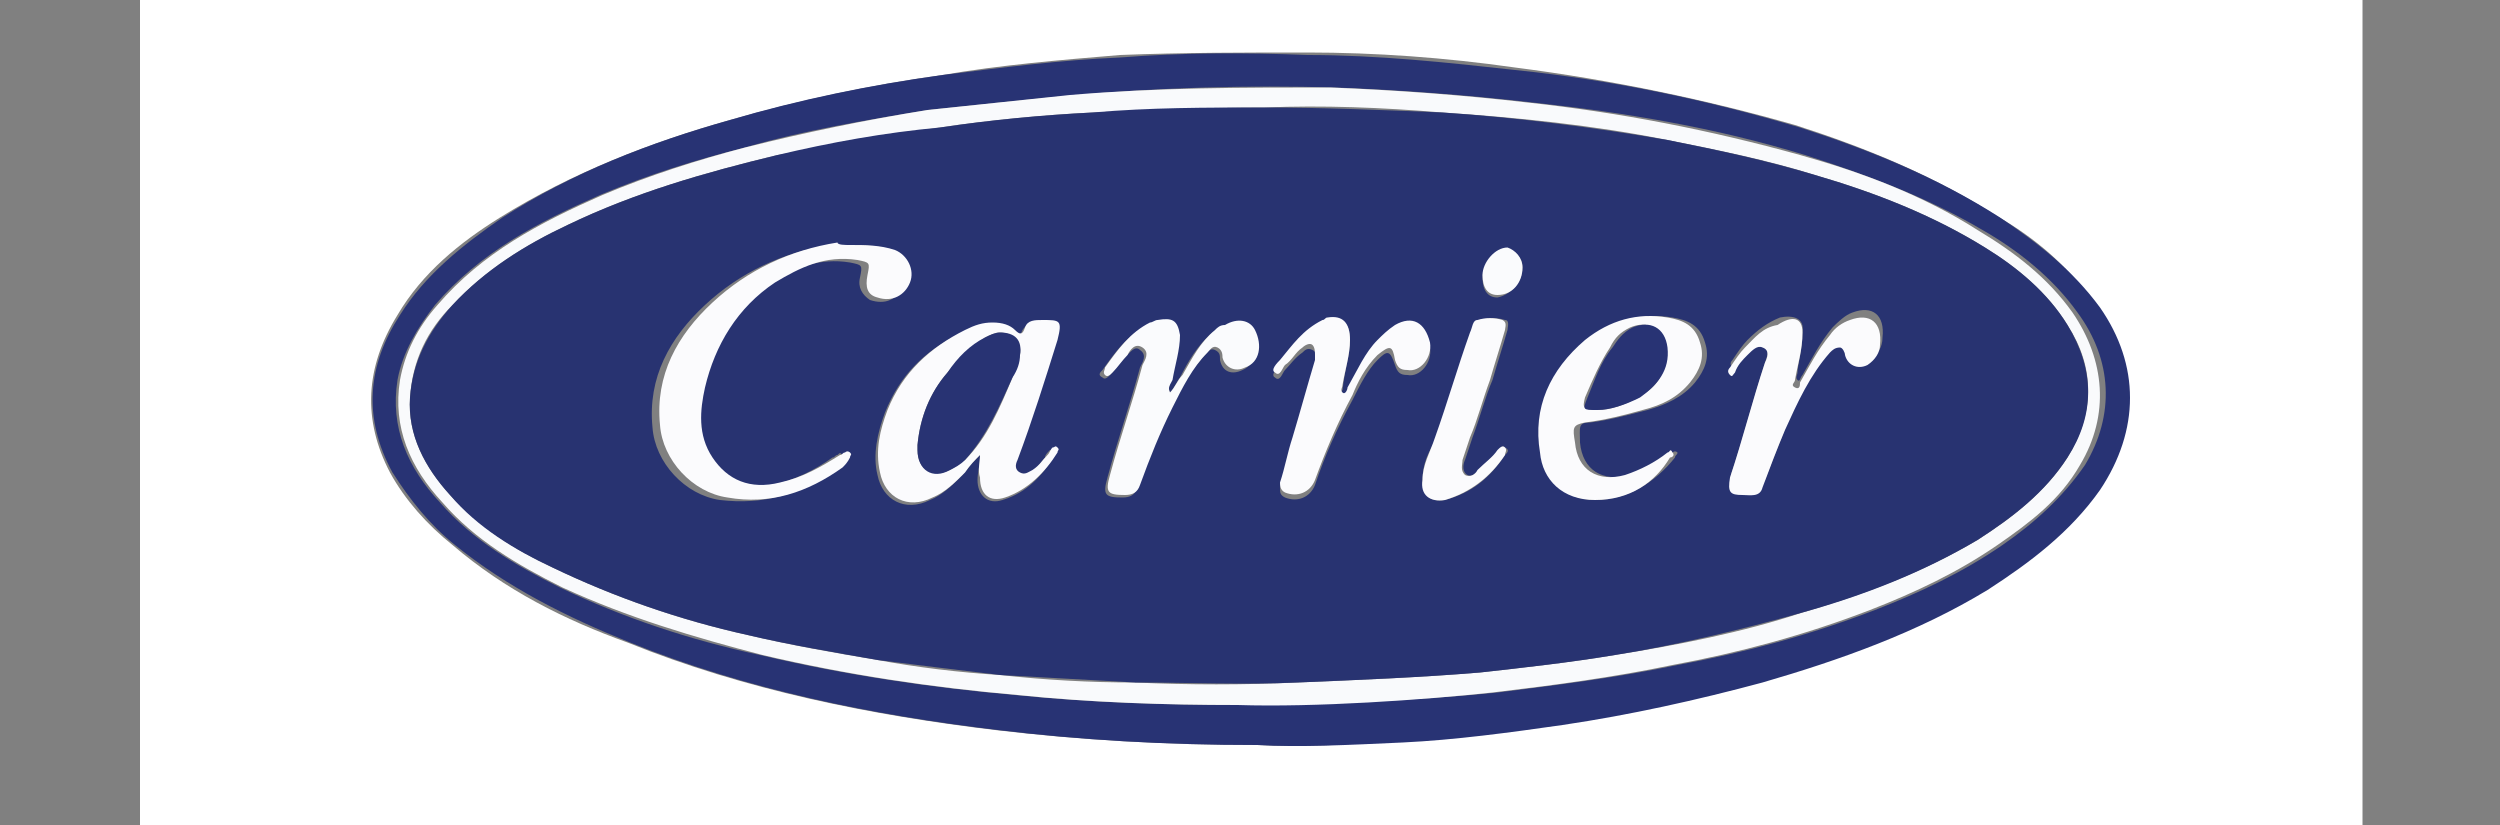 <?xml version="1.0" encoding="utf-8"?>
<!-- Generator: Adobe Illustrator 19.0.0, SVG Export Plug-In . SVG Version: 6.00 Build 0)  -->
<svg version="1.1" id="Capa_1" xmlns="http://www.w3.org/2000/svg" xmlns:xlink="http://www.w3.org/1999/xlink" x="0px" y="0px"
	 viewBox="0 0 100 33" style="enable-background:new 0 0 100 33;" xml:space="preserve">
<rect x="0" y="0" width="100" height="33" fill="#808080" stroke="none"/>
<style type="text/css">
	.st0{fill:#FFFFFF;}
	.st1{fill:#283374;}
	.st2{fill:#F9FAFC;}
	.st3{fill:#283371;}
	.st4{fill:#FBFBFD;}
	.st5{fill:#FAFBFD;}
	.st6{fill:#283373;}
</style>
<g>
	<path class="st0" d="M840.1,93.1c-16.5,0-33.1,0-49.6,0c-0.3,0-0.4-0.1-0.4-0.4c0-16.9,0-33.9,0-50.8c0-0.3,0.1-0.4,0.4-0.4
		c33.1,0,66.2,0,99.3,0c0.3,0,0.4,0.1,0.4,0.4c0,16.9,0,33.9,0,50.8c0,0.3-0.1,0.4-0.4,0.4C873.2,93.1,856.7,93.1,840.1,93.1z
		 M840.4,82.3c1.9,0.1,4.1,0,6.4-0.2c2.4-0.2,4.8-0.4,7.2-0.8c3-0.5,6.1-1.1,9-1.9c3.5-1,7-2.3,10.2-4.2c2-1.2,3.8-2.6,5.1-4.5
		c1.8-2.6,1.8-5.5,0-8.2c-1.2-1.7-2.7-3-4.5-4.1c-2.8-1.8-5.8-3-9-4c-4.2-1.3-8.5-2.1-12.8-2.7c-3.1-0.4-6.3-0.6-9.4-0.7
		c-2.8,0-5.6,0-8.4,0.1c-2.7,0.2-5.3,0.4-8,0.8c-3.2,0.5-6.5,1.1-9.6,2c-3.6,1-7.1,2.4-10.2,4.4c-1.8,1.2-3.5,2.5-4.6,4.4
		c-1.5,2.3-1.6,4.7-0.3,7.1c0.7,1.3,1.7,2.3,2.8,3.3c2.3,2,5,3.3,7.9,4.4c5.3,2.1,10.9,3.2,16.5,3.9
		C832.5,82.1,836.3,82.3,840.4,82.3z"/>
	<path class="st1" d="M840.4,82.3c-4.1,0-7.9-0.2-11.7-0.6c-5.7-0.7-11.2-1.8-16.5-3.9c-2.8-1.1-5.5-2.5-7.9-4.4
		c-1.1-0.9-2.1-2-2.8-3.3c-1.3-2.4-1.2-4.8,0.3-7.1c1.2-1.8,2.8-3.2,4.6-4.4c3.2-2,6.6-3.3,10.2-4.4c3.2-0.9,6.4-1.6,9.6-2
		c2.6-0.4,5.3-0.6,8-0.8c2.8-0.2,5.6-0.2,8.4-0.1c3.1,0.1,6.3,0.3,9.4,0.7c4.3,0.6,8.6,1.4,12.8,2.7c3.1,1,6.2,2.2,9,4
		c1.7,1.1,3.3,2.4,4.5,4.1c1.8,2.6,1.8,5.5,0,8.2c-1.3,1.9-3.1,3.3-5.1,4.5c-3.2,1.9-6.6,3.2-10.2,4.2c-3,0.8-6,1.4-9,1.9
		c-2.4,0.4-4.8,0.6-7.2,0.8C844.5,82.2,842.3,82.3,840.4,82.3z M839.5,80.5c3.5,0,8.4-0.2,11.7-0.6c2.7-0.3,5.4-0.7,8-1.2
		c3-0.6,6-1.4,8.9-2.5c2-0.8,4-1.7,5.7-2.9c1.4-1,2.7-2.1,3.7-3.6c1.4-2.2,1.2-4.8-0.3-6.9c-1.1-1.6-2.7-2.8-4.3-3.7
		c-2.5-1.5-5.2-2.5-8-3.3c-4-1.2-8.1-1.9-12.2-2.4c-3-0.3-5.9-0.6-8.9-0.6c-3.9-0.1-7.8,0-11.7,0.3c-2.1,0.2-4.3,0.4-6.4,0.7
		c-2.8,0.4-5.5,0.9-8.2,1.6c-2.2,0.6-4.4,1.3-6.5,2.2c-2.8,1.2-5.4,2.6-7.4,4.9c-0.8,1-1.5,2.1-1.7,3.4c-0.4,2.2,0.5,3.9,1.9,5.5
		c1.5,1.7,3.4,2.8,5.4,3.8c2.9,1.4,5.9,2.3,8.9,3.1c3.8,0.9,7.6,1.5,11.5,1.8C832.9,80.4,836.2,80.5,839.5,80.5z"/>
	<path class="st2" d="M839.5,80.5c-3.3,0-6.6-0.1-9.9-0.4c-3.9-0.4-7.7-0.9-11.5-1.8c-3.1-0.7-6.1-1.7-8.9-3.1c-2-1-3.9-2.1-5.4-3.8
		c-1.4-1.6-2.2-3.3-1.9-5.5c0.2-1.3,0.8-2.4,1.7-3.4c2-2.3,4.6-3.7,7.4-4.9c2.1-0.9,4.3-1.6,6.5-2.2c2.7-0.7,5.4-1.2,8.2-1.6
		c2.1-0.3,4.3-0.5,6.4-0.7c3.9-0.3,7.8-0.4,11.7-0.3c3,0.1,5.9,0.3,8.9,0.6c4.1,0.5,8.2,1.2,12.2,2.4c2.8,0.8,5.5,1.8,8,3.3
		c1.7,1,3.2,2.2,4.3,3.7c1.5,2.1,1.7,4.6,0.3,6.9c-0.9,1.5-2.2,2.6-3.7,3.6c-1.8,1.2-3.7,2.1-5.7,2.9c-2.9,1.1-5.8,1.9-8.9,2.5
		c-2.7,0.5-5.3,0.9-8,1.2C847.9,80.3,843,80.6,839.5,80.5z M840.8,53.6c-2.7,0-5.2,0.1-7.7,0.2c-2.3,0.1-4.6,0.4-6.9,0.7
		c-2.4,0.3-4.9,0.7-7.3,1.3c-3.3,0.7-6.4,1.7-9.4,3.1c-1.9,0.9-3.7,2-5.2,3.6c-1.1,1.2-1.8,2.5-1.9,4.1c-0.1,1.7,0.7,3.2,1.8,4.4
		c1.3,1.4,2.9,2.4,4.6,3.3c2.8,1.4,5.7,2.3,8.8,3c1.9,0.5,3.9,0.8,5.8,1.1c1.8,0.3,3.7,0.5,5.6,0.7c2,0.2,4,0.3,6.1,0.4
		c2.4,0.1,4.9,0.1,7.3,0.1c2.8-0.1,5.5-0.2,8.3-0.5c2-0.2,4.1-0.4,6.1-0.8c2.9-0.5,5.7-1,8.5-1.9c2.7-0.8,5.4-1.8,7.8-3.3
		c1.6-1,3.1-2.1,4.1-3.7c1.2-2,1.2-4,0-6c-0.9-1.5-2.3-2.6-3.8-3.5c-2.4-1.5-5-2.5-7.6-3.3c-2.2-0.7-4.4-1.1-6.6-1.6
		c-3.4-0.6-6.8-1-10.2-1.3C846.1,53.6,843.4,53.5,840.8,53.6z"/>
	<path class="st3" d="M840.8,53.6c2.6,0,5.3,0.1,8,0.3c3.4,0.3,6.8,0.6,10.2,1.3c2.2,0.4,4.4,0.9,6.6,1.6c2.7,0.8,5.3,1.8,7.6,3.3
		c1.5,0.9,2.8,2,3.8,3.5c1.2,2,1.2,4,0,6c-1,1.6-2.5,2.8-4.1,3.7c-2.4,1.5-5.1,2.5-7.8,3.3c-2.8,0.8-5.6,1.4-8.5,1.9
		c-2,0.3-4.1,0.6-6.1,0.8c-2.7,0.3-5.5,0.4-8.3,0.5c-2.4,0.1-4.9,0-7.3-0.1c-2-0.1-4-0.2-6.1-0.4c-1.9-0.2-3.7-0.4-5.6-0.7
		c-2-0.3-3.9-0.7-5.8-1.1c-3-0.7-6-1.7-8.8-3c-1.7-0.8-3.3-1.8-4.6-3.3c-1.1-1.2-1.9-2.7-1.8-4.4c0.1-1.6,0.8-2.9,1.9-4.1
		c1.5-1.6,3.3-2.7,5.2-3.6c3-1.4,6.2-2.4,9.4-3.1c2.4-0.5,4.8-1,7.3-1.3c2.3-0.3,4.6-0.5,6.9-0.7C835.6,53.6,838.1,53.6,840.8,53.6z
		 M828,69.2c0,0.4-0.1,0.8-0.1,1.1c0,0.7,0.5,1.1,1.1,0.9c1.1-0.3,1.8-1.2,2.4-2.1c0-0.1,0.1-0.2,0-0.2c-0.1-0.1-0.2,0-0.2,0
		c-0.1,0.1-0.2,0.2-0.3,0.3c-0.2,0.3-0.4,0.5-0.7,0.7c-0.2,0.1-0.3,0.3-0.5,0.1c-0.2-0.1-0.2-0.4-0.1-0.6c0.6-1.8,1.2-3.6,1.8-5.4
		c0.3-0.8,0.2-0.8-0.6-0.9c-0.3,0-0.6,0-0.7,0.3c-0.1,0.3-0.3,0.3-0.5,0.1c-0.3-0.3-0.7-0.4-1.1-0.4c-0.4,0-0.9,0.1-1.2,0.3
		c-1.6,0.7-2.8,2-3.5,3.6c-0.4,0.9-0.6,1.9-0.3,2.9c0.3,1.2,1.3,1.7,2.4,1.1c0.6-0.3,1-0.7,1.5-1.2C827.6,69.7,827.8,69.4,828,69.2z
		 M822.2,59.8c-0.3,0-0.6,0-0.9,0c-2.1,0.4-4.1,1.2-5.6,2.7c-1.6,1.5-2.5,3.2-2.3,5.5c0.2,1.6,1.5,3,3.1,3.3
		c1.9,0.3,3.6-0.2,5.1-1.4c0.1-0.1,0.3-0.2,0.4-0.4c0-0.1,0.1-0.2,0-0.2c-0.1-0.1-0.2-0.1-0.3,0c-0.1,0-0.1,0.1-0.2,0.1
		c-0.8,0.5-1.7,1-2.7,1.2c-1.3,0.3-2.4-0.2-3-1.2c-0.6-1-0.6-2.1-0.3-3.1c0.5-1.9,1.5-3.6,3.2-4.7c1.1-0.8,2.4-1.3,3.8-1.1
		c0.5,0.1,0.6,0.1,0.4,0.7c-0.1,0.5,0.1,0.8,0.5,1c0.6,0.2,1.2,0,1.5-0.6c0.2-0.6,0-1.2-0.6-1.4C823.5,59.8,822.8,59.8,822.2,59.8z
		 M855.7,71.2c1.5,0,2.7-0.8,3.6-1.9c0.1-0.1,0.2-0.1,0.1-0.2c-0.1-0.1-0.2,0-0.3,0.1c-0.6,0.4-1.2,0.8-1.9,1
		c-1.2,0.3-2.2-0.3-2.3-1.5c-0.1-0.7-0.1-0.9,0.5-0.9c0.9-0.1,1.7-0.3,2.6-0.6c0.8-0.3,1.5-0.6,2.1-1.3c0.5-0.5,0.6-1.1,0.4-1.8
		c-0.2-0.7-0.8-1-1.5-1.1c-1.4-0.3-2.7,0.1-3.7,1c-1.5,1.3-2.3,3-2,5C853.3,70.4,854.2,71.3,855.7,71.2z M836.5,66.4
		c-0.1-0.2,0-0.3,0-0.5c0.1-0.7,0.4-1.3,0.3-2c0-0.7-0.3-0.9-1-0.7c-0.1,0-0.2,0.1-0.3,0.1c-0.9,0.5-1.4,1.2-2,2
		c-0.1,0.1-0.2,0.2-0.1,0.3c0.1,0.1,0.3,0,0.3-0.1c0.2-0.3,0.4-0.5,0.6-0.8c0.2-0.2,0.4-0.5,0.7-0.4c0.3,0.2,0.1,0.5,0,0.8
		c-0.5,1.7-1,3.3-1.5,5c-0.2,0.8-0.2,0.9,0.7,0.9c0.3,0,0.6-0.1,0.7-0.4c0.4-1.2,0.9-2.3,1.4-3.5c0.4-0.9,0.9-1.8,1.6-2.5
		c0.1-0.1,0.2-0.3,0.4-0.2c0.2,0.1,0.2,0.2,0.2,0.4c0.1,0.5,0.5,0.7,1,0.5c0.6-0.3,0.8-1,0.4-1.7c-0.2-0.4-0.8-0.5-1.3-0.2
		c-0.1,0.1-0.3,0.2-0.4,0.3c-0.7,0.6-1.1,1.3-1.5,2C836.9,65.9,836.8,66.2,836.5,66.4z M844.6,64c0-0.8-0.3-1-1-0.8
		c-0.1,0-0.1,0.1-0.2,0.1c-0.8,0.4-1.3,1.1-1.9,1.7c-0.1,0.2-0.4,0.4-0.2,0.6c0.2,0.2,0.3-0.2,0.5-0.4c0.3-0.3,0.4-0.6,0.8-0.8
		c0.1-0.1,0.2-0.2,0.4-0.1c0.2,0.1,0.1,0.3,0.1,0.4c0,0.1,0,0.2-0.1,0.2c-0.3,1.2-0.7,2.3-1,3.5c-0.2,0.7-0.4,1.3-0.6,2
		c-0.1,0.2,0,0.4,0.2,0.5c0.6,0.2,1.2,0,1.4-0.6c0.5-1.3,1-2.6,1.7-3.9c0.3-0.6,0.7-1.3,1.2-1.8c0.5-0.5,0.6-0.5,0.7,0.2
		c0.1,0.3,0.3,0.4,0.6,0.5c0.6,0.1,1.1-0.6,1.1-1.2c-0.1-0.9-0.7-1.2-1.5-0.8c-0.3,0.2-0.6,0.4-0.8,0.6c-0.6,0.7-1,1.4-1.4,2.2
		c-0.1,0.1-0.1,0.3-0.2,0.2c-0.1-0.1-0.1-0.2,0-0.3C844.4,65.3,844.6,64.7,844.6,64z M864.9,63.8c0.1-0.7-0.4-0.8-1-0.6
		c-0.6,0.2-1,0.6-1.4,1c-0.3,0.3-0.5,0.6-0.7,0.9c-0.1,0.1-0.1,0.2,0,0.3c0.2,0.1,0.2-0.1,0.3-0.1c0.2-0.3,0.4-0.5,0.6-0.8
		c0.2-0.2,0.4-0.5,0.6-0.3c0.3,0.1,0.1,0.5,0.1,0.7c-0.5,1.7-1,3.5-1.5,5.2c-0.2,0.6,0,0.7,0.6,0.7c0.3,0,0.7,0.1,0.9-0.4
		c0.3-0.9,0.6-1.7,1-2.5c0.6-1.2,1.1-2.5,2-3.5c0.1-0.1,0.2-0.3,0.4-0.2c0.2,0,0.2,0.2,0.2,0.4c0.1,0.5,0.5,0.7,1,0.5
		c0.4-0.2,0.5-0.5,0.6-0.9c0.1-1-0.5-1.5-1.4-1.1c-0.4,0.1-0.7,0.4-0.9,0.7c-0.6,0.6-0.9,1.4-1.4,2.1c-0.1,0.1-0.1,0.3-0.3,0.2
		c-0.2-0.1,0-0.2,0-0.4C864.7,65.2,865,64.5,864.9,63.8z M847.8,70.4c0,0.7,0.4,1,1,0.9c1.2-0.3,2-1,2.7-2c0.1-0.1,0.2-0.2,0.1-0.3
		c-0.1-0.1-0.2,0.1-0.3,0.1c-0.3,0.3-0.6,0.6-0.9,0.9c-0.2,0.2-0.4,0.3-0.6,0.2c-0.2-0.1-0.2-0.4-0.1-0.6c0.1-0.3,0.2-0.7,0.3-1
		c0.3-0.9,0.6-1.8,0.9-2.6c0.2-0.7,0.5-1.5,0.7-2.2c0.1-0.2,0.1-0.4-0.1-0.5c-0.4-0.1-0.8-0.1-1.2,0c-0.3,0.1-0.3,0.4-0.4,0.6
		c-0.5,1.6-1.1,3.2-1.6,4.8C848.1,69.1,847.9,69.7,847.8,70.4z M852.3,60.8c0-0.5-0.3-0.8-0.7-0.8c-0.5,0-1.1,0.6-1.1,1.2
		c0,0.5,0.3,0.9,0.7,0.9C851.8,62.1,852.3,61.5,852.3,60.8z"/>
	<path class="st4" d="M828,69.2c-0.2,0.2-0.5,0.5-0.7,0.7c-0.4,0.5-0.9,0.9-1.5,1.2c-1.1,0.5-2.1,0-2.4-1.1c-0.2-1-0.1-1.9,0.3-2.9
		c0.7-1.6,1.9-2.9,3.5-3.6c0.4-0.2,0.8-0.3,1.2-0.3c0.4,0,0.8,0.1,1.1,0.4c0.2,0.2,0.4,0.2,0.5-0.1c0.1-0.4,0.4-0.3,0.7-0.3
		c0.8,0,0.9,0.1,0.6,0.9c-0.6,1.8-1.2,3.6-1.8,5.4c-0.1,0.2-0.1,0.4,0.1,0.6c0.2,0.1,0.4,0,0.5-0.1c0.3-0.2,0.5-0.4,0.7-0.7
		c0.1-0.1,0.2-0.2,0.3-0.3c0.1-0.1,0.2-0.1,0.2,0c0.1,0.1,0,0.2,0,0.2c-0.6,0.9-1.3,1.7-2.4,2.1c-0.7,0.2-1.1-0.1-1.1-0.9
		C827.9,69.9,828,69.6,828,69.2z M825.2,68.8c0,0.1,0,0.1,0,0.2c0,0.9,0.7,1.3,1.5,0.8c0.2-0.1,0.5-0.3,0.6-0.5c1-1,1.5-2.4,2.1-3.7
		c0.2-0.3,0.2-0.7,0.3-1.1c0.1-0.6-0.3-1-0.9-1c-0.2,0-0.4,0.1-0.6,0.2c-0.7,0.4-1.2,1-1.6,1.6C825.8,66.5,825.3,67.5,825.2,68.8z"
		/>
	<path id="XMLID_23_" class="st4" d="M822.2,59.8c0.7,0,1.4,0,2,0.3c0.6,0.3,0.9,0.9,0.6,1.4c-0.2,0.6-0.8,0.9-1.5,0.6
		c-0.4-0.1-0.6-0.5-0.5-1c0.1-0.5,0.1-0.6-0.4-0.7c-1.4-0.2-2.6,0.3-3.8,1.1c-1.7,1.2-2.7,2.8-3.2,4.7c-0.3,1-0.3,2.1,0.3,3.1
		c0.6,1,1.7,1.4,3,1.2c1-0.2,1.8-0.7,2.7-1.2c0.1,0,0.1-0.1,0.2-0.1c0.1-0.1,0.2,0,0.3,0c0.1,0.1,0,0.2,0,0.2
		c-0.1,0.2-0.2,0.3-0.4,0.4c-1.5,1.1-3.2,1.7-5.1,1.4c-1.6-0.2-2.9-1.7-3.1-3.3c-0.2-2.3,0.8-4,2.3-5.5c1.6-1.5,3.5-2.3,5.6-2.7
		C821.6,59.8,821.9,59.8,822.2,59.8z"/>
	<path class="st4" d="M855.7,71.2c-1.4,0-2.3-0.9-2.5-2.2c-0.3-2.1,0.5-3.7,2-5c1.1-0.9,2.3-1.3,3.7-1c0.6,0.1,1.3,0.3,1.5,1.1
		c0.2,0.7,0,1.3-0.4,1.8c-0.6,0.7-1.3,1-2.1,1.3c-0.8,0.3-1.7,0.5-2.6,0.6c-0.5,0.1-0.5,0.3-0.5,0.9c0.1,1.2,1.1,1.8,2.3,1.5
		c0.7-0.2,1.3-0.6,1.9-1c0.1-0.1,0.1-0.2,0.3-0.1c0.1,0.1,0,0.2-0.1,0.2C858.3,70.5,857.2,71.2,855.7,71.2z M855.8,67.2
		c0.6,0,1.2-0.2,1.8-0.5c0.8-0.5,1.4-1.2,1.3-2.2c-0.1-0.9-0.8-1.3-1.5-0.9c-0.4,0.2-0.7,0.5-0.9,0.8c-0.5,0.7-0.8,1.5-1.1,2.3
		C855.1,67.1,855.1,67.2,855.8,67.2z"/>
	<path id="XMLID_20_" class="st5" d="M836.5,66.4c0.3-0.2,0.4-0.5,0.5-0.8c0.4-0.7,0.8-1.5,1.5-2c0.1-0.1,0.3-0.2,0.4-0.3
		c0.6-0.3,1.1-0.2,1.3,0.2c0.4,0.7,0.2,1.5-0.4,1.7c-0.5,0.2-0.9,0-1-0.5c0-0.2,0-0.3-0.2-0.4c-0.2-0.1-0.3,0.1-0.4,0.2
		c-0.7,0.7-1.1,1.6-1.6,2.5c-0.5,1.1-1,2.3-1.4,3.5c-0.1,0.3-0.4,0.4-0.7,0.4c-0.8,0-0.9-0.1-0.7-0.9c0.5-1.7,1-3.3,1.5-5
		c0.1-0.3,0.3-0.6,0-0.8c-0.3-0.2-0.5,0.2-0.7,0.4c-0.2,0.3-0.4,0.5-0.6,0.8c-0.1,0.1-0.2,0.2-0.3,0.1c-0.1-0.1,0-0.2,0.1-0.3
		c0.6-0.8,1.1-1.5,2-2c0.1,0,0.2-0.1,0.3-0.1c0.7-0.2,0.9,0,1,0.7c0,0.7-0.2,1.3-0.3,2C836.5,66.1,836.4,66.2,836.5,66.4z"/>
	<path id="XMLID_19_" class="st4" d="M844.6,64c0,0.7-0.2,1.3-0.4,2c0,0.1-0.1,0.3,0,0.3c0.1,0.1,0.2-0.1,0.2-0.2
		c0.4-0.8,0.8-1.5,1.4-2.2c0.2-0.3,0.5-0.5,0.8-0.6c0.8-0.4,1.4-0.1,1.5,0.8c0.1,0.6-0.5,1.3-1.1,1.2c-0.3-0.1-0.5-0.2-0.6-0.5
		c-0.2-0.6-0.3-0.6-0.7-0.2c-0.5,0.5-0.8,1.2-1.2,1.8c-0.6,1.3-1.2,2.5-1.7,3.9c-0.2,0.6-0.8,0.8-1.4,0.6c-0.2-0.1-0.2-0.3-0.2-0.5
		c0.2-0.7,0.4-1.4,0.6-2c0.3-1.2,0.7-2.3,1-3.5c0-0.1,0-0.2,0.1-0.2c0-0.1,0.1-0.3-0.1-0.4c-0.2-0.1-0.3,0-0.4,0.1
		c-0.3,0.2-0.5,0.6-0.8,0.8c-0.1,0.1-0.3,0.5-0.5,0.4c-0.2-0.2,0.1-0.4,0.2-0.6c0.5-0.7,1-1.4,1.9-1.7c0.1,0,0.1-0.1,0.2-0.1
		C844.3,63,844.6,63.3,844.6,64z"/>
	<path id="XMLID_18_" class="st4" d="M864.9,63.8c0,0.8-0.2,1.4-0.4,2.1c0,0.1-0.2,0.3,0,0.4c0.2,0.1,0.2-0.1,0.3-0.2
		c0.4-0.7,0.8-1.5,1.4-2.1c0.3-0.3,0.5-0.6,0.9-0.7c0.9-0.3,1.5,0.1,1.4,1.1c0,0.4-0.2,0.7-0.6,0.9c-0.5,0.2-0.9,0-1-0.5
		c0-0.2-0.1-0.3-0.2-0.4c-0.2-0.1-0.3,0.1-0.4,0.2c-0.9,1-1.5,2.3-2,3.5c-0.4,0.8-0.7,1.7-1,2.5c-0.1,0.4-0.5,0.3-0.9,0.4
		c-0.6,0-0.7-0.2-0.6-0.7c0.5-1.7,1-3.5,1.5-5.2c0.1-0.2,0.2-0.5-0.1-0.7c-0.3-0.1-0.5,0.1-0.6,0.3c-0.2,0.2-0.4,0.5-0.6,0.8
		c-0.1,0.1-0.1,0.3-0.3,0.1c-0.1-0.1-0.1-0.2,0-0.3c0.2-0.3,0.5-0.6,0.7-0.9c0.4-0.4,0.8-0.8,1.4-1C864.5,62.9,865,63.1,864.9,63.8z
		"/>
	<path id="XMLID_17_" class="st4" d="M847.8,70.4c0-0.7,0.3-1.3,0.5-1.9c0.5-1.6,1.1-3.2,1.6-4.8c0.1-0.2,0.1-0.5,0.4-0.6
		c0.4-0.1,0.8-0.1,1.2,0c0.2,0.1,0.2,0.3,0.1,0.5c-0.2,0.7-0.5,1.5-0.7,2.2c-0.3,0.9-0.6,1.8-0.9,2.6c-0.1,0.3-0.2,0.7-0.3,1
		c-0.1,0.2-0.1,0.5,0.1,0.6c0.2,0.1,0.4,0,0.6-0.2c0.3-0.3,0.6-0.6,0.9-0.9c0.1-0.1,0.2-0.2,0.3-0.1c0.2,0.1,0,0.3-0.1,0.3
		c-0.7,1-1.6,1.7-2.7,2C848.2,71.4,847.8,71,847.8,70.4z"/>
	<path id="XMLID_16_" class="st5" d="M852.3,60.8c0,0.7-0.5,1.3-1.1,1.3c-0.4,0-0.7-0.3-0.7-0.9c0-0.6,0.6-1.2,1.1-1.2
		C852,60,852.3,60.3,852.3,60.8z"/>
	<path id="XMLID_15_" class="st6" d="M825.2,68.8c0.1-1.2,0.6-2.3,1.3-3.3c0.4-0.6,1-1.2,1.6-1.6c0.2-0.1,0.4-0.2,0.6-0.2
		c0.6,0,1,0.3,0.9,1c0,0.4-0.1,0.7-0.3,1.1c-0.6,1.3-1.1,2.6-2.1,3.7c-0.2,0.2-0.4,0.4-0.6,0.5c-0.8,0.4-1.4,0-1.5-0.8
		C825.2,68.9,825.2,68.8,825.2,68.8z"/>
	<path id="XMLID_14_" class="st1" d="M855.8,67.2c-0.6,0-0.7,0-0.5-0.5c0.3-0.8,0.6-1.6,1.1-2.3c0.2-0.3,0.5-0.7,0.9-0.8
		c0.8-0.4,1.5,0,1.5,0.9c0.1,1-0.4,1.7-1.3,2.2C857,66.9,856.3,67.2,855.8,67.2z"/>
</g>
<g id="XMLID_107_">
	<path id="XMLID_138_" class="st0" d="M50,39.4c-14.7,0-29.4,0-44.1,0c-0.3,0-0.3-0.1-0.3-0.3c0-15.1,0-30.1,0-45.2
		c0-0.3,0.1-0.3,0.3-0.3c29.4,0,58.8,0,88.3,0c0.3,0,0.3,0.1,0.3,0.3c0,15.1,0,30.1,0,45.2c0,0.3-0.1,0.3-0.3,0.3
		C79.4,39.4,64.7,39.4,50,39.4z M50.3,29.8c1.7,0.1,3.7,0,5.6-0.2c2.2-0.1,4.3-0.4,6.4-0.7c2.7-0.4,5.4-0.9,8-1.7
		c3.2-0.9,6.2-2,9-3.7c1.7-1,3.3-2.3,4.5-4c1.6-2.3,1.6-4.9,0-7.3c-1-1.5-2.4-2.7-4-3.6c-2.5-1.6-5.2-2.7-8-3.6
		C68.3,4,64.5,3.2,60.6,2.7c-2.8-0.4-5.6-0.6-8.3-0.6c-2.5,0-5,0-7.5,0.1C42.4,2.4,40,2.6,37.7,3c-2.9,0.4-5.7,1-8.5,1.8
		C26,5.7,22.9,6.9,20,8.7c-1.6,1-3.1,2.2-4.1,3.9c-1.3,2.1-1.4,4.2-0.3,6.3c0.6,1.1,1.5,2.1,2.5,2.9c2.1,1.8,4.5,3,7,3.9
		c4.7,1.9,9.7,2.9,14.7,3.5C43.2,29.6,46.6,29.8,50.3,29.8z"/>
	<path id="XMLID_135_" class="st1" d="M50.3,29.8c-3.7,0-7.1-0.2-10.4-0.6c-5-0.6-10-1.6-14.7-3.5c-2.5-1-4.9-2.2-7-3.9
		c-1-0.8-1.8-1.8-2.5-2.9c-1.2-2.2-1-4.3,0.3-6.3c1-1.6,2.5-2.8,4.1-3.9c2.8-1.8,5.9-3,9.1-3.9C31.9,4,34.8,3.4,37.7,3
		c2.4-0.3,4.7-0.6,7.1-0.7c2.5-0.2,5-0.2,7.5-0.1c2.8,0,5.6,0.3,8.3,0.6C64.5,3.2,68.3,4,72,5.1c2.8,0.9,5.5,2,8,3.6
		c1.5,1,2.9,2.1,4,3.6c1.6,2.3,1.6,4.9,0,7.3c-1.2,1.7-2.8,2.9-4.5,4c-2.8,1.7-5.9,2.8-9,3.7c-2.6,0.7-5.3,1.3-8,1.7
		c-2.1,0.3-4.3,0.6-6.4,0.7C53.9,29.8,52,29.9,50.3,29.8z M49.5,28.2c3.1,0,7.5-0.2,10.4-0.5c2.4-0.3,4.8-0.6,7.2-1.1
		c2.7-0.5,5.3-1.2,7.9-2.2c1.8-0.7,3.5-1.5,5.1-2.6c1.3-0.9,2.4-1.9,3.3-3.2c1.2-2,1.1-4.2-0.3-6.1c-1-1.4-2.4-2.5-3.8-3.3
		c-2.2-1.3-4.6-2.2-7.1-3c-3.6-1.1-7.2-1.7-10.9-2.1c-2.6-0.3-5.3-0.5-7.9-0.6c-3.5-0.1-6.9,0-10.4,0.3C40.9,4,39,4.2,37.1,4.4
		c-2.4,0.4-4.9,0.8-7.3,1.5c-2,0.5-3.9,1.1-5.8,1.9c-2.5,1.1-4.8,2.3-6.6,4.4c-0.7,0.9-1.3,1.9-1.5,3c-0.3,1.9,0.4,3.5,1.7,4.9
		c1.3,1.5,3,2.5,4.8,3.4c2.5,1.2,5.2,2.1,8,2.7c3.4,0.8,6.8,1.3,10.2,1.6C43.6,28.1,46.5,28.2,49.5,28.2z"/>
	<path id="XMLID_132_" class="st2" d="M49.5,28.2c-2.9,0-5.9-0.1-8.8-0.4c-3.4-0.3-6.8-0.8-10.2-1.6c-2.7-0.7-5.4-1.5-8-2.7
		c-1.8-0.9-3.5-1.9-4.8-3.4c-1.3-1.4-2-3-1.7-4.9c0.2-1.1,0.7-2.1,1.5-3c1.8-2.1,4.1-3.3,6.6-4.4C26,7,27.9,6.4,29.8,5.9
		c2.4-0.6,4.8-1.1,7.3-1.5C39,4.2,40.9,4,42.8,3.8c3.5-0.3,6.9-0.3,10.4-0.3c2.6,0.1,5.3,0.3,7.9,0.6c3.7,0.4,7.3,1.1,10.9,2.1
		c2.5,0.7,4.9,1.6,7.1,3c1.5,0.9,2.8,1.9,3.8,3.3c1.3,1.9,1.5,4.1,0.3,6.1c-0.8,1.4-2,2.3-3.3,3.2c-1.6,1.1-3.3,1.9-5.1,2.6
		c-2.6,1-5.2,1.7-7.9,2.2c-2.4,0.5-4.7,0.8-7.2,1.1C56.9,28,52.6,28.3,49.5,28.2z M50.6,4.3c-2.4,0-4.6,0.1-6.9,0.2
		c-2,0.1-4.1,0.3-6.1,0.6c-2.2,0.3-4.3,0.7-6.5,1.1c-2.9,0.7-5.7,1.5-8.4,2.8c-1.7,0.8-3.3,1.8-4.6,3.2c-1,1-1.6,2.2-1.7,3.7
		c-0.1,1.5,0.6,2.8,1.6,3.9c1.2,1.3,2.6,2.2,4.1,2.9c2.5,1.2,5.1,2.1,7.8,2.7c1.7,0.4,3.4,0.7,5.2,1c1.6,0.3,3.3,0.5,4.9,0.6
		c1.8,0.2,3.6,0.3,5.4,0.3c2.2,0.1,4.3,0.1,6.5,0c2.4-0.1,4.9-0.2,7.3-0.4c1.8-0.2,3.6-0.4,5.4-0.7c2.5-0.4,5.1-0.9,7.5-1.7
		c2.4-0.7,4.8-1.6,7-2.9c1.4-0.9,2.7-1.9,3.6-3.3c1.1-1.8,1.1-3.6,0-5.3c-0.8-1.3-2-2.3-3.3-3.1C77.3,8.6,75,7.7,72.6,7
		c-1.9-0.6-3.9-1-5.9-1.4c-3-0.6-6-0.9-9-1.1C55.3,4.3,52.9,4.2,50.6,4.3z"/>
	<path id="XMLID_122_" class="st3" d="M50.6,4.3c2.3,0,4.7,0.1,7.1,0.2c3,0.2,6.1,0.6,9,1.1c2,0.4,3.9,0.8,5.9,1.4
		c2.4,0.7,4.7,1.6,6.8,2.9c1.3,0.8,2.5,1.8,3.3,3.1c1.1,1.8,1.1,3.6,0,5.3c-0.9,1.4-2.2,2.4-3.6,3.3c-2.2,1.3-4.5,2.2-7,2.9
		c-2.5,0.7-5,1.3-7.5,1.7c-1.8,0.3-3.6,0.5-5.4,0.7c-2.4,0.2-4.9,0.3-7.3,0.4c-2.2,0.1-4.3,0-6.5,0c-1.8-0.1-3.6-0.2-5.4-0.3
		c-1.7-0.2-3.3-0.4-4.9-0.6c-1.7-0.3-3.5-0.6-5.2-1c-2.7-0.6-5.3-1.5-7.8-2.7c-1.5-0.7-3-1.6-4.1-2.9c-1-1.1-1.7-2.4-1.6-3.9
		c0.1-1.4,0.7-2.6,1.7-3.7c1.3-1.4,2.9-2.4,4.6-3.2c2.7-1.3,5.5-2.1,8.4-2.8c2.1-0.5,4.3-0.9,6.5-1.1c2-0.3,4.1-0.5,6.1-0.6
		C46,4.3,48.2,4.3,50.6,4.3z M39.2,18.2c0,0.4-0.1,0.7-0.1,1c0,0.6,0.4,1,1,0.8c1-0.3,1.6-1,2.1-1.8c0-0.1,0.1-0.1,0-0.2
		c-0.1,0-0.1,0-0.2,0c-0.1,0.1-0.2,0.2-0.2,0.3c-0.2,0.2-0.3,0.5-0.6,0.6c-0.1,0.1-0.3,0.2-0.5,0.1c-0.2-0.1-0.1-0.3-0.1-0.5
		c0.5-1.6,1.1-3.2,1.6-4.8c0.2-0.7,0.2-0.7-0.6-0.8c-0.3,0-0.5,0-0.7,0.3c-0.1,0.3-0.3,0.2-0.4,0.1c-0.3-0.3-0.6-0.4-0.9-0.3
		c-0.4,0-0.8,0.1-1.1,0.3c-1.5,0.7-2.5,1.7-3.1,3.2c-0.3,0.8-0.5,1.7-0.3,2.5c0.2,1,1.1,1.5,2.1,1c0.5-0.2,0.9-0.6,1.3-1
		C38.8,18.6,39,18.4,39.2,18.2z M34,9.8c-0.3,0-0.5,0-0.8,0c-1.9,0.3-3.6,1.1-5,2.4c-1.4,1.3-2.3,2.9-2.1,4.9
		c0.1,1.4,1.3,2.7,2.7,2.9c1.7,0.2,3.2-0.2,4.6-1.2c0.1-0.1,0.3-0.2,0.3-0.4c0-0.1,0.1-0.1,0-0.2c-0.1-0.1-0.1-0.1-0.2,0
		c-0.1,0-0.1,0.1-0.2,0.1c-0.7,0.5-1.5,0.9-2.4,1.1c-1.2,0.2-2.1-0.1-2.7-1c-0.6-0.9-0.5-1.9-0.3-2.8c0.4-1.7,1.4-3.2,2.8-4.2
		c1-0.7,2.1-1.1,3.3-0.9c0.5,0.1,0.5,0.1,0.4,0.6c-0.1,0.4,0.1,0.7,0.4,0.9c0.6,0.2,1.1,0,1.3-0.6c0.2-0.5,0-1-0.6-1.3
		C35.2,9.8,34.6,9.8,34,9.8z M63.8,20c1.3,0,2.4-0.7,3.2-1.7c0-0.1,0.1-0.1,0.1-0.2c-0.1-0.1-0.2,0-0.2,0c-0.5,0.4-1.1,0.7-1.7,0.9
		c-1.1,0.3-1.9-0.2-2-1.3c0-0.6-0.1-0.8,0.4-0.8c0.8-0.1,1.5-0.3,2.3-0.5c0.7-0.2,1.4-0.5,1.9-1.1c0.4-0.5,0.6-1,0.4-1.6
		c-0.2-0.7-0.7-0.9-1.3-1c-1.2-0.2-2.4,0.1-3.3,0.9c-1.4,1.2-2,2.6-1.8,4.5C61.8,19.2,62.6,20,63.8,20z M46.8,15.7
		c-0.1-0.2,0-0.3,0-0.4c0.1-0.6,0.3-1.2,0.3-1.8c0-0.6-0.2-0.8-0.9-0.6c-0.1,0-0.2,0.1-0.3,0.1c-0.8,0.4-1.3,1.1-1.8,1.8
		c-0.1,0.1-0.2,0.2,0,0.3c0.1,0.1,0.2,0,0.3-0.1c0.2-0.2,0.4-0.5,0.6-0.7c0.2-0.2,0.4-0.5,0.6-0.3c0.3,0.2,0.1,0.5,0,0.7
		c-0.4,1.5-0.9,2.9-1.3,4.4c-0.2,0.7-0.1,0.8,0.6,0.8c0.3,0,0.5-0.1,0.6-0.4c0.4-1.1,0.8-2.1,1.3-3.1c0.4-0.8,0.8-1.6,1.4-2.2
		c0.1-0.1,0.2-0.3,0.4-0.2c0.2,0.1,0.2,0.2,0.2,0.4c0.1,0.5,0.5,0.6,0.9,0.4c0.5-0.2,0.7-0.9,0.4-1.5c-0.2-0.4-0.7-0.5-1.2-0.2
		c-0.1,0.1-0.2,0.2-0.4,0.2c-0.6,0.5-1,1.2-1.3,1.8C47.1,15.2,47,15.5,46.8,15.7z M54,13.6c0-0.7-0.3-0.9-0.9-0.7
		c-0.1,0-0.1,0.1-0.2,0.1c-0.7,0.3-1.2,1-1.7,1.6c-0.1,0.1-0.4,0.4-0.2,0.5c0.2,0.2,0.3-0.2,0.4-0.3c0.2-0.2,0.4-0.5,0.7-0.7
		c0.1-0.1,0.2-0.2,0.4-0.1c0.2,0.1,0.1,0.2,0.1,0.4c0,0.1,0,0.1,0,0.2c-0.3,1-0.6,2.1-0.9,3.1c-0.2,0.6-0.3,1.2-0.5,1.8
		c0,0.2,0,0.3,0.2,0.4c0.5,0.2,1,0,1.2-0.5c0.4-1.2,0.9-2.3,1.5-3.4c0.3-0.6,0.6-1.2,1-1.6c0.4-0.4,0.5-0.4,0.7,0.2
		c0.1,0.3,0.2,0.4,0.5,0.4c0.5,0.1,1-0.5,0.9-1.1c-0.1-0.8-0.7-1-1.4-0.7c-0.3,0.1-0.5,0.3-0.7,0.6c-0.5,0.6-0.9,1.3-1.2,1.9
		c0,0.1-0.1,0.2-0.2,0.2c-0.1,0-0.1-0.2,0-0.3C53.8,14.7,54,14.2,54,13.6z M72.1,13.3c0.1-0.6-0.4-0.7-0.9-0.6
		c-0.5,0.2-0.9,0.5-1.3,0.9c-0.2,0.2-0.4,0.5-0.6,0.8c-0.1,0.1-0.1,0.2,0,0.3c0.1,0.1,0.2,0,0.2-0.1c0.2-0.2,0.3-0.5,0.5-0.7
		c0.1-0.2,0.3-0.4,0.6-0.3c0.2,0.1,0.1,0.4,0.1,0.6c-0.5,1.5-0.9,3.1-1.4,4.6c-0.2,0.5,0,0.7,0.5,0.7c0.3,0,0.6,0.1,0.8-0.3
		c0.3-0.8,0.6-1.5,0.9-2.3c0.5-1.1,1-2.2,1.8-3.1c0.1-0.1,0.2-0.2,0.4-0.2c0.2,0,0.2,0.2,0.2,0.3c0.1,0.5,0.5,0.6,0.9,0.4
		c0.3-0.1,0.5-0.4,0.5-0.8c0.1-0.9-0.4-1.3-1.2-1c-0.3,0.1-0.6,0.4-0.8,0.6c-0.5,0.6-0.8,1.2-1.2,1.9c-0.1,0.1-0.1,0.3-0.2,0.2
		c-0.1-0.1,0-0.2,0-0.3C71.9,14.6,72.1,14,72.1,13.3z M56.9,19.2c0,0.6,0.3,0.9,0.9,0.8c1.1-0.3,1.8-0.9,2.4-1.8
		c0.1-0.1,0.2-0.2,0-0.3C60.1,17.8,60,17.9,60,18c-0.3,0.3-0.6,0.5-0.8,0.8c-0.2,0.1-0.3,0.3-0.5,0.2c-0.2-0.1-0.2-0.4-0.1-0.6
		c0.1-0.3,0.2-0.6,0.3-0.9c0.3-0.8,0.5-1.6,0.8-2.3c0.2-0.7,0.4-1.3,0.6-2c0-0.1,0.1-0.4-0.1-0.4c-0.3-0.1-0.7-0.1-1,0
		c-0.3,0.1-0.3,0.3-0.3,0.5c-0.5,1.4-1,2.8-1.4,4.2C57.1,18.1,56.9,18.6,56.9,19.2z M60.9,10.7c0-0.4-0.3-0.7-0.6-0.7
		c-0.5,0-1,0.6-1,1.1c0,0.5,0.2,0.8,0.6,0.8C60.4,11.8,60.9,11.3,60.9,10.7z"/>
	<path id="XMLID_119_" class="st4" d="M39.2,18.2c-0.2,0.2-0.4,0.4-0.6,0.7c-0.4,0.4-0.8,0.8-1.3,1c-1,0.5-1.9,0-2.1-1
		c-0.2-0.9,0-1.7,0.3-2.5c0.6-1.5,1.7-2.5,3.1-3.2c0.4-0.2,0.7-0.3,1.1-0.3c0.4,0,0.7,0.1,0.9,0.3c0.2,0.2,0.3,0.2,0.4-0.1
		c0.1-0.3,0.4-0.3,0.7-0.3c0.7,0,0.8,0,0.6,0.8c-0.5,1.6-1,3.2-1.6,4.8c-0.1,0.2-0.1,0.4,0.1,0.5c0.2,0.1,0.3,0,0.5-0.1
		c0.3-0.2,0.4-0.4,0.6-0.6c0.1-0.1,0.1-0.2,0.2-0.3c0.1,0,0.1-0.1,0.2,0c0.1,0.1,0,0.1,0,0.2c-0.5,0.8-1.2,1.5-2.1,1.8
		c-0.6,0.2-1-0.1-1-0.8C39.1,18.8,39.2,18.5,39.2,18.2z M36.7,17.8c0,0.1,0,0.1,0,0.2c0,0.8,0.6,1.1,1.3,0.8
		c0.2-0.1,0.4-0.3,0.6-0.4c0.9-0.9,1.4-2.1,1.9-3.3c0.1-0.3,0.2-0.6,0.3-0.9c0.1-0.5-0.3-0.9-0.8-0.9c-0.2,0-0.4,0.1-0.6,0.2
		c-0.6,0.4-1.1,0.9-1.5,1.4C37.2,15.7,36.8,16.7,36.7,17.8z"/>
	<path id="XMLID_118_" class="st4" d="M34,9.8c0.6,0,1.2,0,1.8,0.2c0.5,0.2,0.8,0.8,0.6,1.3c-0.2,0.5-0.7,0.8-1.3,0.6
		c-0.4-0.1-0.5-0.4-0.4-0.9c0.1-0.5,0.1-0.5-0.4-0.6c-1.3-0.2-2.3,0.3-3.3,0.9c-1.5,1-2.4,2.5-2.8,4.2c-0.2,0.9-0.3,1.9,0.3,2.8
		c0.6,0.9,1.5,1.3,2.7,1c0.9-0.2,1.6-0.6,2.4-1.1c0.1,0,0.1-0.1,0.2-0.1c0.1-0.1,0.2,0,0.2,0c0.1,0.1,0,0.1,0,0.2
		c-0.1,0.2-0.2,0.3-0.3,0.4c-1.4,1-2.9,1.5-4.6,1.2c-1.4-0.2-2.6-1.5-2.7-2.9c-0.2-2,0.7-3.6,2.1-4.9c1.4-1.3,3.1-2.1,5-2.4
		C33.5,9.8,33.8,9.8,34,9.8z"/>
	<path id="XMLID_115_" class="st4" d="M63.8,20c-1.3,0-2.1-0.8-2.2-1.9c-0.3-1.8,0.4-3.3,1.8-4.5c1-0.8,2.1-1.1,3.3-0.9
		c0.6,0.1,1.1,0.3,1.3,1c0.2,0.6,0,1.1-0.4,1.6c-0.5,0.6-1.1,0.9-1.9,1.1c-0.7,0.2-1.5,0.4-2.3,0.5c-0.5,0.1-0.5,0.2-0.4,0.8
		c0.1,1.1,0.9,1.6,2,1.3c0.6-0.2,1.2-0.5,1.7-0.9c0.1,0,0.1-0.2,0.2,0c0.1,0.1,0,0.2-0.1,0.2C66.2,19.3,65.2,20,63.8,20z M63.9,16.4
		c0.5,0,1.1-0.2,1.6-0.5c0.8-0.4,1.2-1,1.1-2c-0.1-0.8-0.7-1.1-1.4-0.8c-0.4,0.2-0.6,0.4-0.8,0.8c-0.4,0.6-0.7,1.3-1,2
		C63.3,16.3,63.3,16.4,63.9,16.4z"/>
	<path id="XMLID_114_" class="st5" d="M46.8,15.7c0.2-0.2,0.3-0.5,0.5-0.7c0.4-0.7,0.7-1.3,1.3-1.8c0.1-0.1,0.2-0.2,0.4-0.2
		c0.5-0.3,1-0.2,1.2,0.2c0.3,0.6,0.2,1.3-0.4,1.5c-0.4,0.2-0.8,0-0.9-0.4c0-0.1,0-0.3-0.2-0.4c-0.2-0.1-0.3,0.1-0.4,0.2
		c-0.6,0.6-1,1.4-1.4,2.2c-0.5,1-0.9,2-1.3,3.1c-0.1,0.3-0.3,0.4-0.6,0.4c-0.7,0-0.8-0.1-0.6-0.8c0.4-1.5,0.9-2.9,1.3-4.4
		c0.1-0.2,0.3-0.5,0-0.7c-0.3-0.2-0.5,0.1-0.6,0.3c-0.2,0.2-0.4,0.5-0.6,0.7c-0.1,0.1-0.2,0.2-0.3,0.1c-0.1-0.1,0-0.2,0-0.3
		c0.5-0.7,1-1.4,1.8-1.8c0.1,0,0.2-0.1,0.3-0.1c0.6-0.1,0.8,0,0.9,0.6c0,0.6-0.2,1.2-0.3,1.8C46.8,15.4,46.7,15.5,46.8,15.7z"/>
	<path id="XMLID_113_" class="st4" d="M54,13.6c0,0.6-0.2,1.2-0.3,1.8c0,0.1-0.1,0.2,0,0.3c0.1,0.1,0.2-0.1,0.2-0.2
		c0.4-0.7,0.7-1.4,1.2-1.9c0.2-0.2,0.4-0.4,0.7-0.6c0.7-0.4,1.2-0.1,1.4,0.7c0.1,0.6-0.4,1.2-0.9,1.1c-0.3,0-0.4-0.1-0.5-0.4
		c-0.1-0.6-0.2-0.6-0.7-0.2c-0.5,0.5-0.8,1.1-1,1.6c-0.6,1.1-1.1,2.3-1.5,3.4c-0.2,0.5-0.7,0.7-1.2,0.5c-0.2-0.1-0.2-0.3-0.2-0.4
		c0.2-0.6,0.3-1.2,0.5-1.8c0.3-1,0.6-2.1,0.9-3.1c0-0.1,0-0.1,0-0.2c0-0.1,0-0.3-0.1-0.4c-0.1-0.1-0.3,0-0.4,0.1
		c-0.3,0.2-0.4,0.5-0.7,0.7c-0.1,0.1-0.2,0.5-0.4,0.3c-0.2-0.1,0.1-0.4,0.2-0.5c0.5-0.6,0.9-1.2,1.7-1.6c0.1,0,0.1-0.1,0.2-0.1
		C53.7,12.6,54,12.9,54,13.6z"/>
	<path id="XMLID_112_" class="st4" d="M72.1,13.3c0,0.7-0.2,1.3-0.3,1.9c0,0.1-0.2,0.2,0,0.3c0.2,0.1,0.2-0.1,0.2-0.2
		c0.4-0.7,0.7-1.3,1.2-1.9c0.2-0.3,0.5-0.5,0.8-0.6c0.8-0.3,1.3,0.1,1.2,1c0,0.3-0.2,0.6-0.5,0.8c-0.4,0.2-0.8,0-0.9-0.4
		c0-0.1-0.1-0.3-0.2-0.3c-0.2,0-0.3,0.1-0.4,0.2c-0.8,0.9-1.3,2-1.8,3.1c-0.3,0.7-0.6,1.5-0.9,2.3c-0.1,0.4-0.5,0.3-0.8,0.3
		c-0.5,0-0.6-0.1-0.5-0.7c0.5-1.5,0.9-3.1,1.4-4.6c0.1-0.2,0.2-0.5-0.1-0.6c-0.2-0.1-0.4,0.1-0.6,0.3c-0.2,0.2-0.4,0.4-0.5,0.7
		c-0.1,0.1-0.1,0.2-0.2,0.1c-0.1-0.1-0.1-0.2,0-0.3c0.2-0.3,0.4-0.6,0.6-0.8c0.4-0.4,0.7-0.8,1.3-0.9C71.7,12.6,72.1,12.7,72.1,13.3
		z"/>
	<path id="XMLID_111_" class="st4" d="M56.9,19.2c0-0.6,0.3-1.1,0.5-1.7c0.5-1.4,0.9-2.8,1.4-4.2c0.1-0.2,0.1-0.5,0.3-0.5
		c0.3-0.1,0.7-0.1,1,0c0.2,0.1,0.1,0.3,0.1,0.4c-0.2,0.7-0.4,1.3-0.6,2c-0.3,0.8-0.5,1.6-0.8,2.3c-0.1,0.3-0.2,0.6-0.3,0.9
		c0,0.2-0.1,0.4,0.1,0.6c0.2,0.1,0.4,0,0.5-0.2c0.3-0.3,0.6-0.5,0.8-0.8c0.1-0.1,0.2-0.2,0.3-0.1c0.1,0.1,0,0.2,0,0.3
		c-0.6,0.9-1.4,1.5-2.4,1.8C57.2,20.1,56.8,19.8,56.9,19.2z"/>
	<path id="XMLID_110_" class="st5" d="M60.9,10.7c0,0.6-0.4,1.1-1,1.1c-0.4,0-0.6-0.3-0.6-0.8c0-0.5,0.5-1.1,1-1.1
		C60.6,10,60.9,10.3,60.9,10.7z"/>
	<path id="XMLID_109_" class="st6" d="M36.7,17.8c0.1-1.1,0.5-2.1,1.2-2.9c0.4-0.6,0.9-1.1,1.5-1.4c0.2-0.1,0.4-0.2,0.6-0.2
		c0.6,0,0.9,0.3,0.8,0.9c0,0.3-0.1,0.6-0.3,0.9c-0.5,1.1-1,2.3-1.9,3.3c-0.2,0.2-0.4,0.3-0.6,0.4c-0.7,0.4-1.3,0-1.3-0.8
		C36.7,17.9,36.7,17.9,36.7,17.8z"/>
	<path id="XMLID_108_" class="st1" d="M63.9,16.4c-0.6,0-0.6,0-0.4-0.5c0.3-0.7,0.5-1.4,1-2c0.2-0.3,0.4-0.6,0.8-0.8
		c0.7-0.3,1.3,0,1.4,0.8c0.1,0.9-0.4,1.5-1.1,2C65,16.2,64.4,16.4,63.9,16.4z"/>
</g>
</svg>
